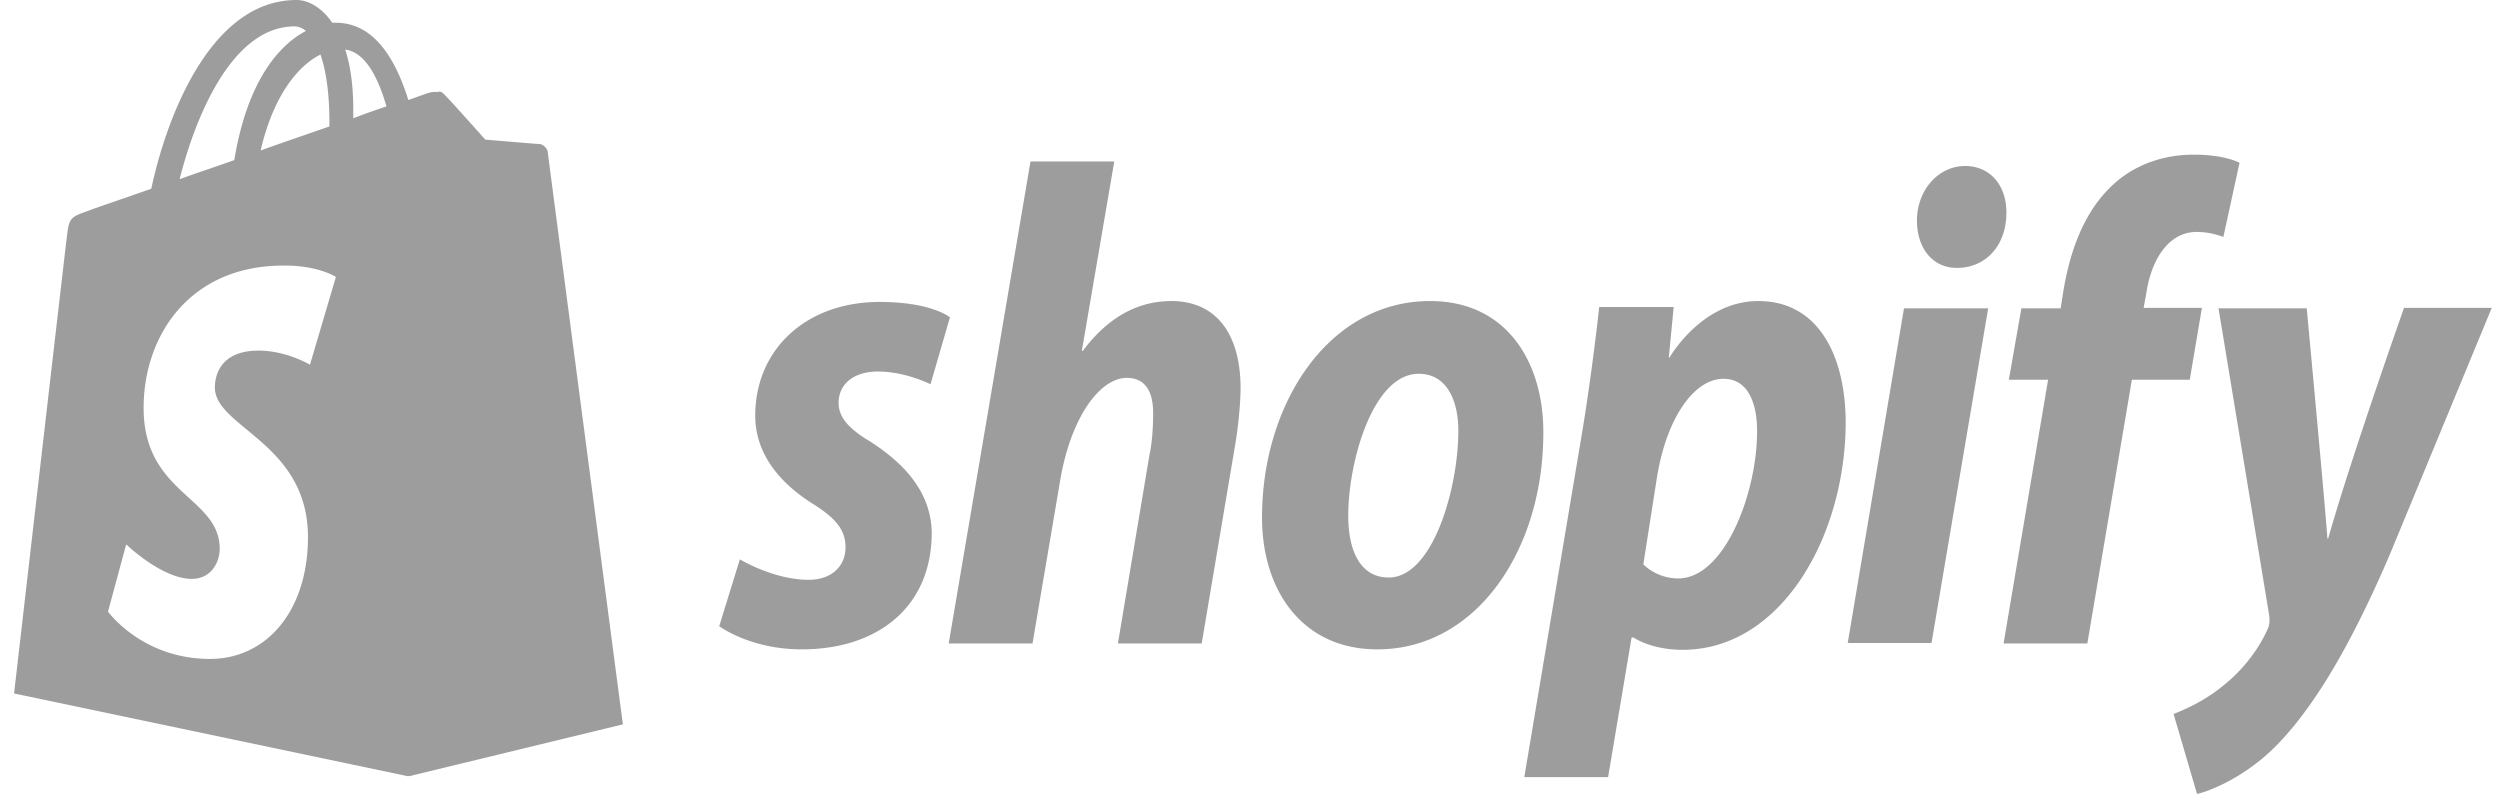 <svg fill="none" height="37" width="114" xmlns="http://www.w3.org/2000/svg"><g fill="#9d9d9d"><path clip-rule="evenodd" d="m24.797 6.656a.274.274 0 0 0 -.14-.041c-.1 0-2.032-.165-2.45-.2l.013.013s2.418.208 2.529.208a.618.618 0 0 1 .048.02zm-6.043 28.704 1.343-31.128c-.186-.077-.421-.033-.535 0-.018 0-.37.124-.941.33-.573-1.845-1.55-3.524-3.304-3.524h-.166c-.481-.706-1.108-1.038-1.625-1.038-4.06 0-6.016 5.702-6.626 8.605-.727.257-1.357.474-1.84.64-.57.197-.932.322-1.002.356-.886.31-.905.331-1.016 1.265-.092.705-2.4 20.756-2.4 20.756l17.96 3.774.152-.037zm-1.13-30.507a31.03 31.03 0 0 0 -1.514.54v-.374c0-1.12-.129-2.032-.369-2.758.923.125 1.495 1.265 1.883 2.592zm-3.009-2.364c.24.705.406 1.7.406 3.07v.207l-1.221.424c-.623.215-1.262.436-1.915.673.609-2.613 1.771-3.899 2.731-4.376zm-1.181-1.285c.185 0 .37.083.517.207-1.31.684-2.695 2.405-3.267 5.889-.402.144-.796.28-1.181.412-.448.153-.885.303-1.311.459.665-2.654 2.326-6.967 5.242-6.967zm1.883 11.425-1.182 4.002s-1.07-.643-2.344-.643c-1.9 0-1.993 1.348-1.993 1.68 0 .72.661 1.266 1.462 1.927 1.228 1.013 2.783 2.297 2.783 4.895 0 3.38-1.901 5.557-4.467 5.557-3.1 0-4.651-2.157-4.651-2.157l.83-3.068s1.625 1.575 2.99 1.575c.905 0 1.274-.787 1.274-1.368 0-1.043-.664-1.65-1.411-2.333-.961-.877-2.059-1.88-2.059-4.095 0-3.297 2.104-6.49 6.368-6.49 1.588-.02 2.4.518 2.4.518z" fill-rule="evenodd"/><path d="m39.718 20.156c-.978-.58-1.477-1.1-1.477-1.784 0-.87.702-1.43 1.79-1.43 1.274 0 2.4.58 2.4.58l.886-3.048s-.812-.705-3.212-.705c-3.34 0-5.666 2.157-5.666 5.184 0 1.721 1.089 3.027 2.529 3.96 1.181.726 1.587 1.265 1.587 2.053 0 .809-.59 1.473-1.68 1.473-1.605 0-3.137-.933-3.137-.933l-.942 3.048s1.403 1.057 3.766 1.057c3.433 0 5.925-1.908 5.925-5.329-.037-1.866-1.274-3.152-2.77-4.126zm13.695-6.428c-1.698 0-3.026.912-4.042 2.28l-.037-.02 1.477-8.626h-3.82l-3.73 21.98h3.822l1.273-7.507c.498-2.84 1.809-4.603 3.027-4.603.868 0 1.2.663 1.2 1.597 0 .58-.037 1.327-.166 1.907l-1.44 8.606h3.82l1.496-8.875c.166-.933.277-2.053.277-2.82-.019-2.468-1.145-3.92-3.157-3.92zm11.795 0c-4.614 0-7.66 4.665-7.66 9.87 0 3.318 1.827 6.013 5.26 6.013 4.523 0 7.568-4.541 7.568-9.87.019-3.09-1.569-6.013-5.168-6.013zm-1.883 12.607c-1.31 0-1.845-1.244-1.845-2.82 0-2.468 1.126-6.47 3.211-6.47 1.348 0 1.809 1.327 1.809 2.592 0 2.634-1.163 6.698-3.175 6.698zm16.852-12.607c-2.584 0-4.042 2.57-4.042 2.57h-.037l.222-2.3h-3.397c-.166 1.554-.48 3.939-.775 5.702l-2.64 15.738h3.821l1.071-6.366h.092s.794.56 2.234.56c4.503 0 7.438-5.184 7.438-10.41-.018-2.902-1.181-5.494-3.987-5.494zm-3.654 12.648c-.997 0-1.588-.642-1.588-.642l.628-4.002c.443-2.696 1.698-4.459 3.027-4.459 1.181 0 1.532 1.224 1.532 2.364.018 2.779-1.458 6.74-3.6 6.74zm13.086-18.806c-1.218 0-2.196 1.1-2.196 2.488 0 1.265.72 2.157 1.809 2.157h.036c1.2 0 2.215-.912 2.234-2.488.018-1.265-.739-2.157-1.883-2.157zm-5.353 21.752h3.821l2.584-15.262h-3.839zm16.151-15.282h-2.658l.13-.705c.22-1.473.996-2.758 2.288-2.758.683 0 1.218.228 1.218.228l.738-3.38s-.646-.373-2.085-.373c-1.348 0-2.714.435-3.747 1.43-1.31 1.245-1.92 3.049-2.215 4.873l-.11.705h-1.791l-.572 3.256h1.79l-2.03 12.027h3.82l2.03-12.027h2.64zm9.21.02s-2.399 6.781-3.451 10.493h-.037c-.074-1.203-.942-10.493-.942-10.493h-4.023l2.307 13.976c.037.311.018.498-.092.705-.443.975-1.2 1.908-2.086 2.592-.72.58-1.532.975-2.178 1.224l1.07 3.649c.776-.187 2.4-.912 3.747-2.343 1.735-1.825 3.36-4.666 5.021-8.522l4.67-11.301h-4.006zm-84.961-7.487c-.11 0-2.528-.207-2.528-.207s-1.68-1.887-1.883-2.074a.341.341 0 0 0 -.24-.124l-1.347 31.227 9.745-2.363s-3.413-25.962-3.433-26.148a.52.52 0 0 0 -.314-.31z"/></g></svg>
